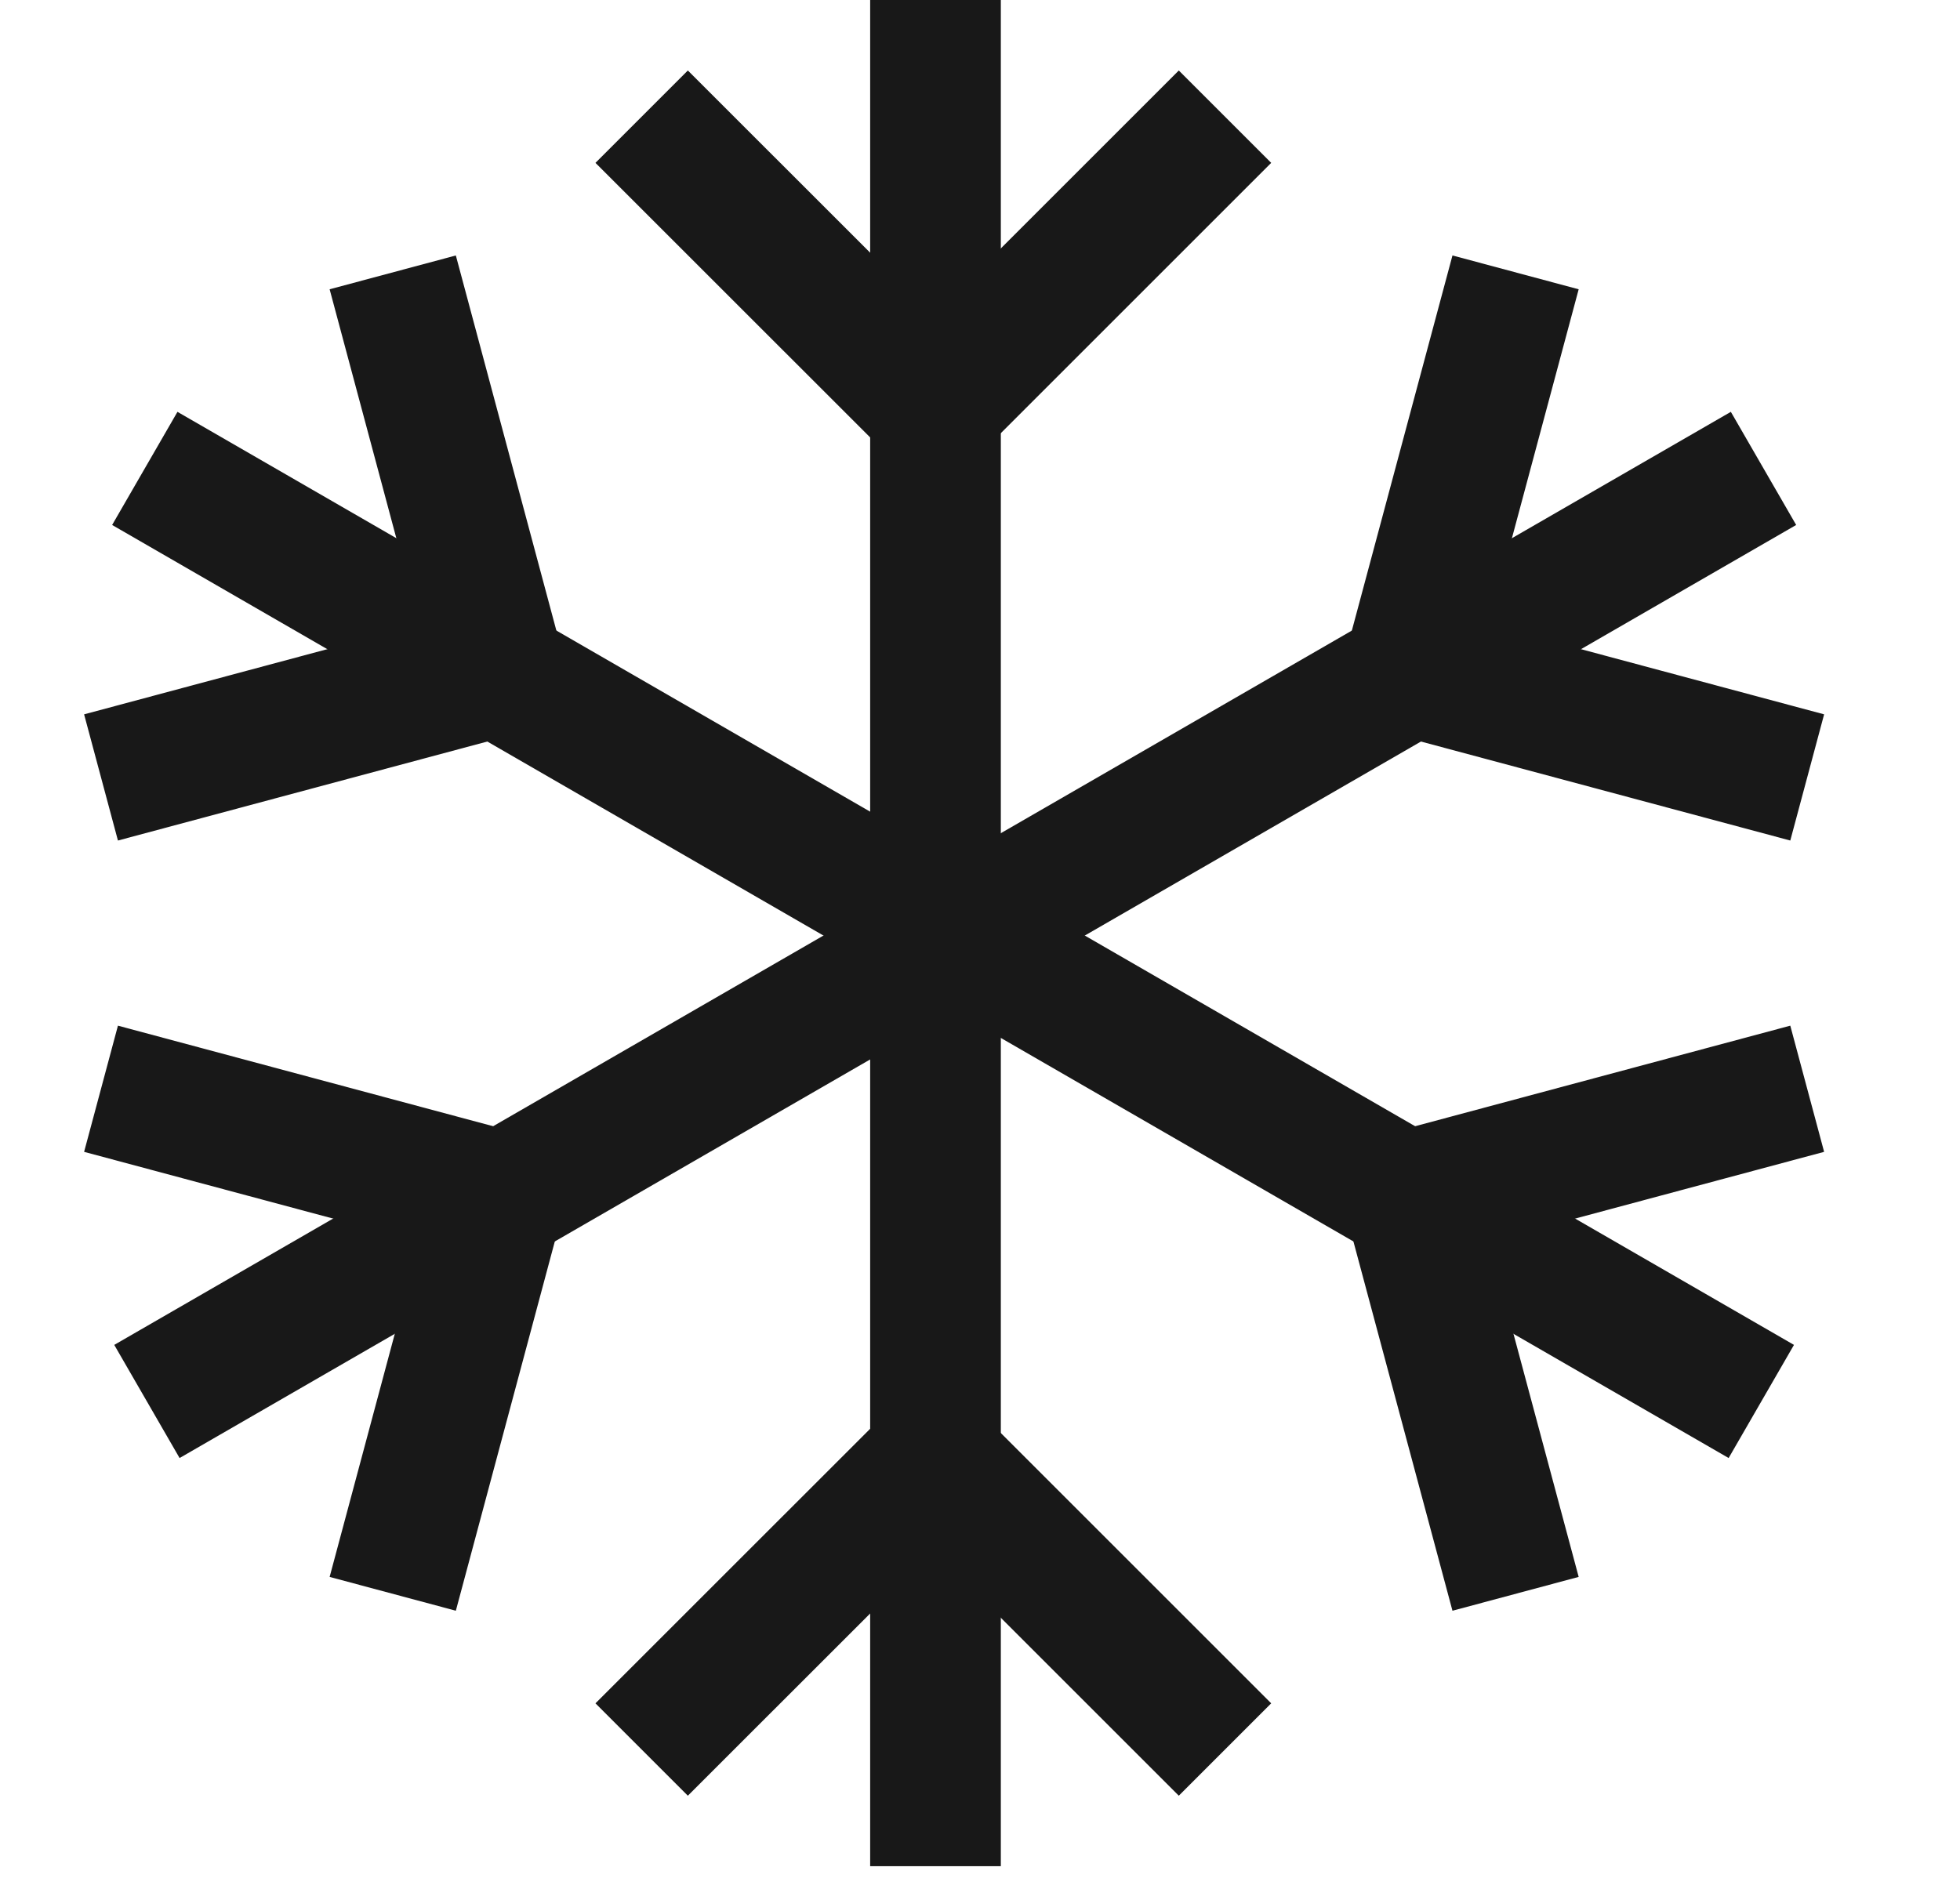 <svg width="24" height="23" viewBox="0 0 24 23" fill="none" xmlns="http://www.w3.org/2000/svg">
<path d="M11.455 22.857L11.455 -0" stroke="#181818" stroke-width="1.6"/>
<path d="M7.857 21.428L11.429 17.857L15 21.428" stroke="#181818" stroke-width="1.6"/>
<path d="M15 1.429L11.429 5L7.857 1.429" stroke="#181818" stroke-width="1.6"/>
<path d="M1.799 17.165L21.594 5.737" stroke="#181818" stroke-width="1.6"/>
<path d="M1.237 13.335L6.116 14.643L4.809 19.521" stroke="#181818" stroke-width="1.6"/>
<path d="M22.129 9.522L17.25 8.214L18.558 3.336" stroke="#181818" stroke-width="1.6"/>
<path d="M21.567 17.165L1.773 5.737" stroke="#181818" stroke-width="1.6"/>
<path d="M22.129 13.335L17.25 14.643L18.558 19.521" stroke="#181818" stroke-width="1.6"/>
<path d="M1.237 9.522L6.116 8.214L4.809 3.336" stroke="#181818" stroke-width="1.6"/>
</svg>
